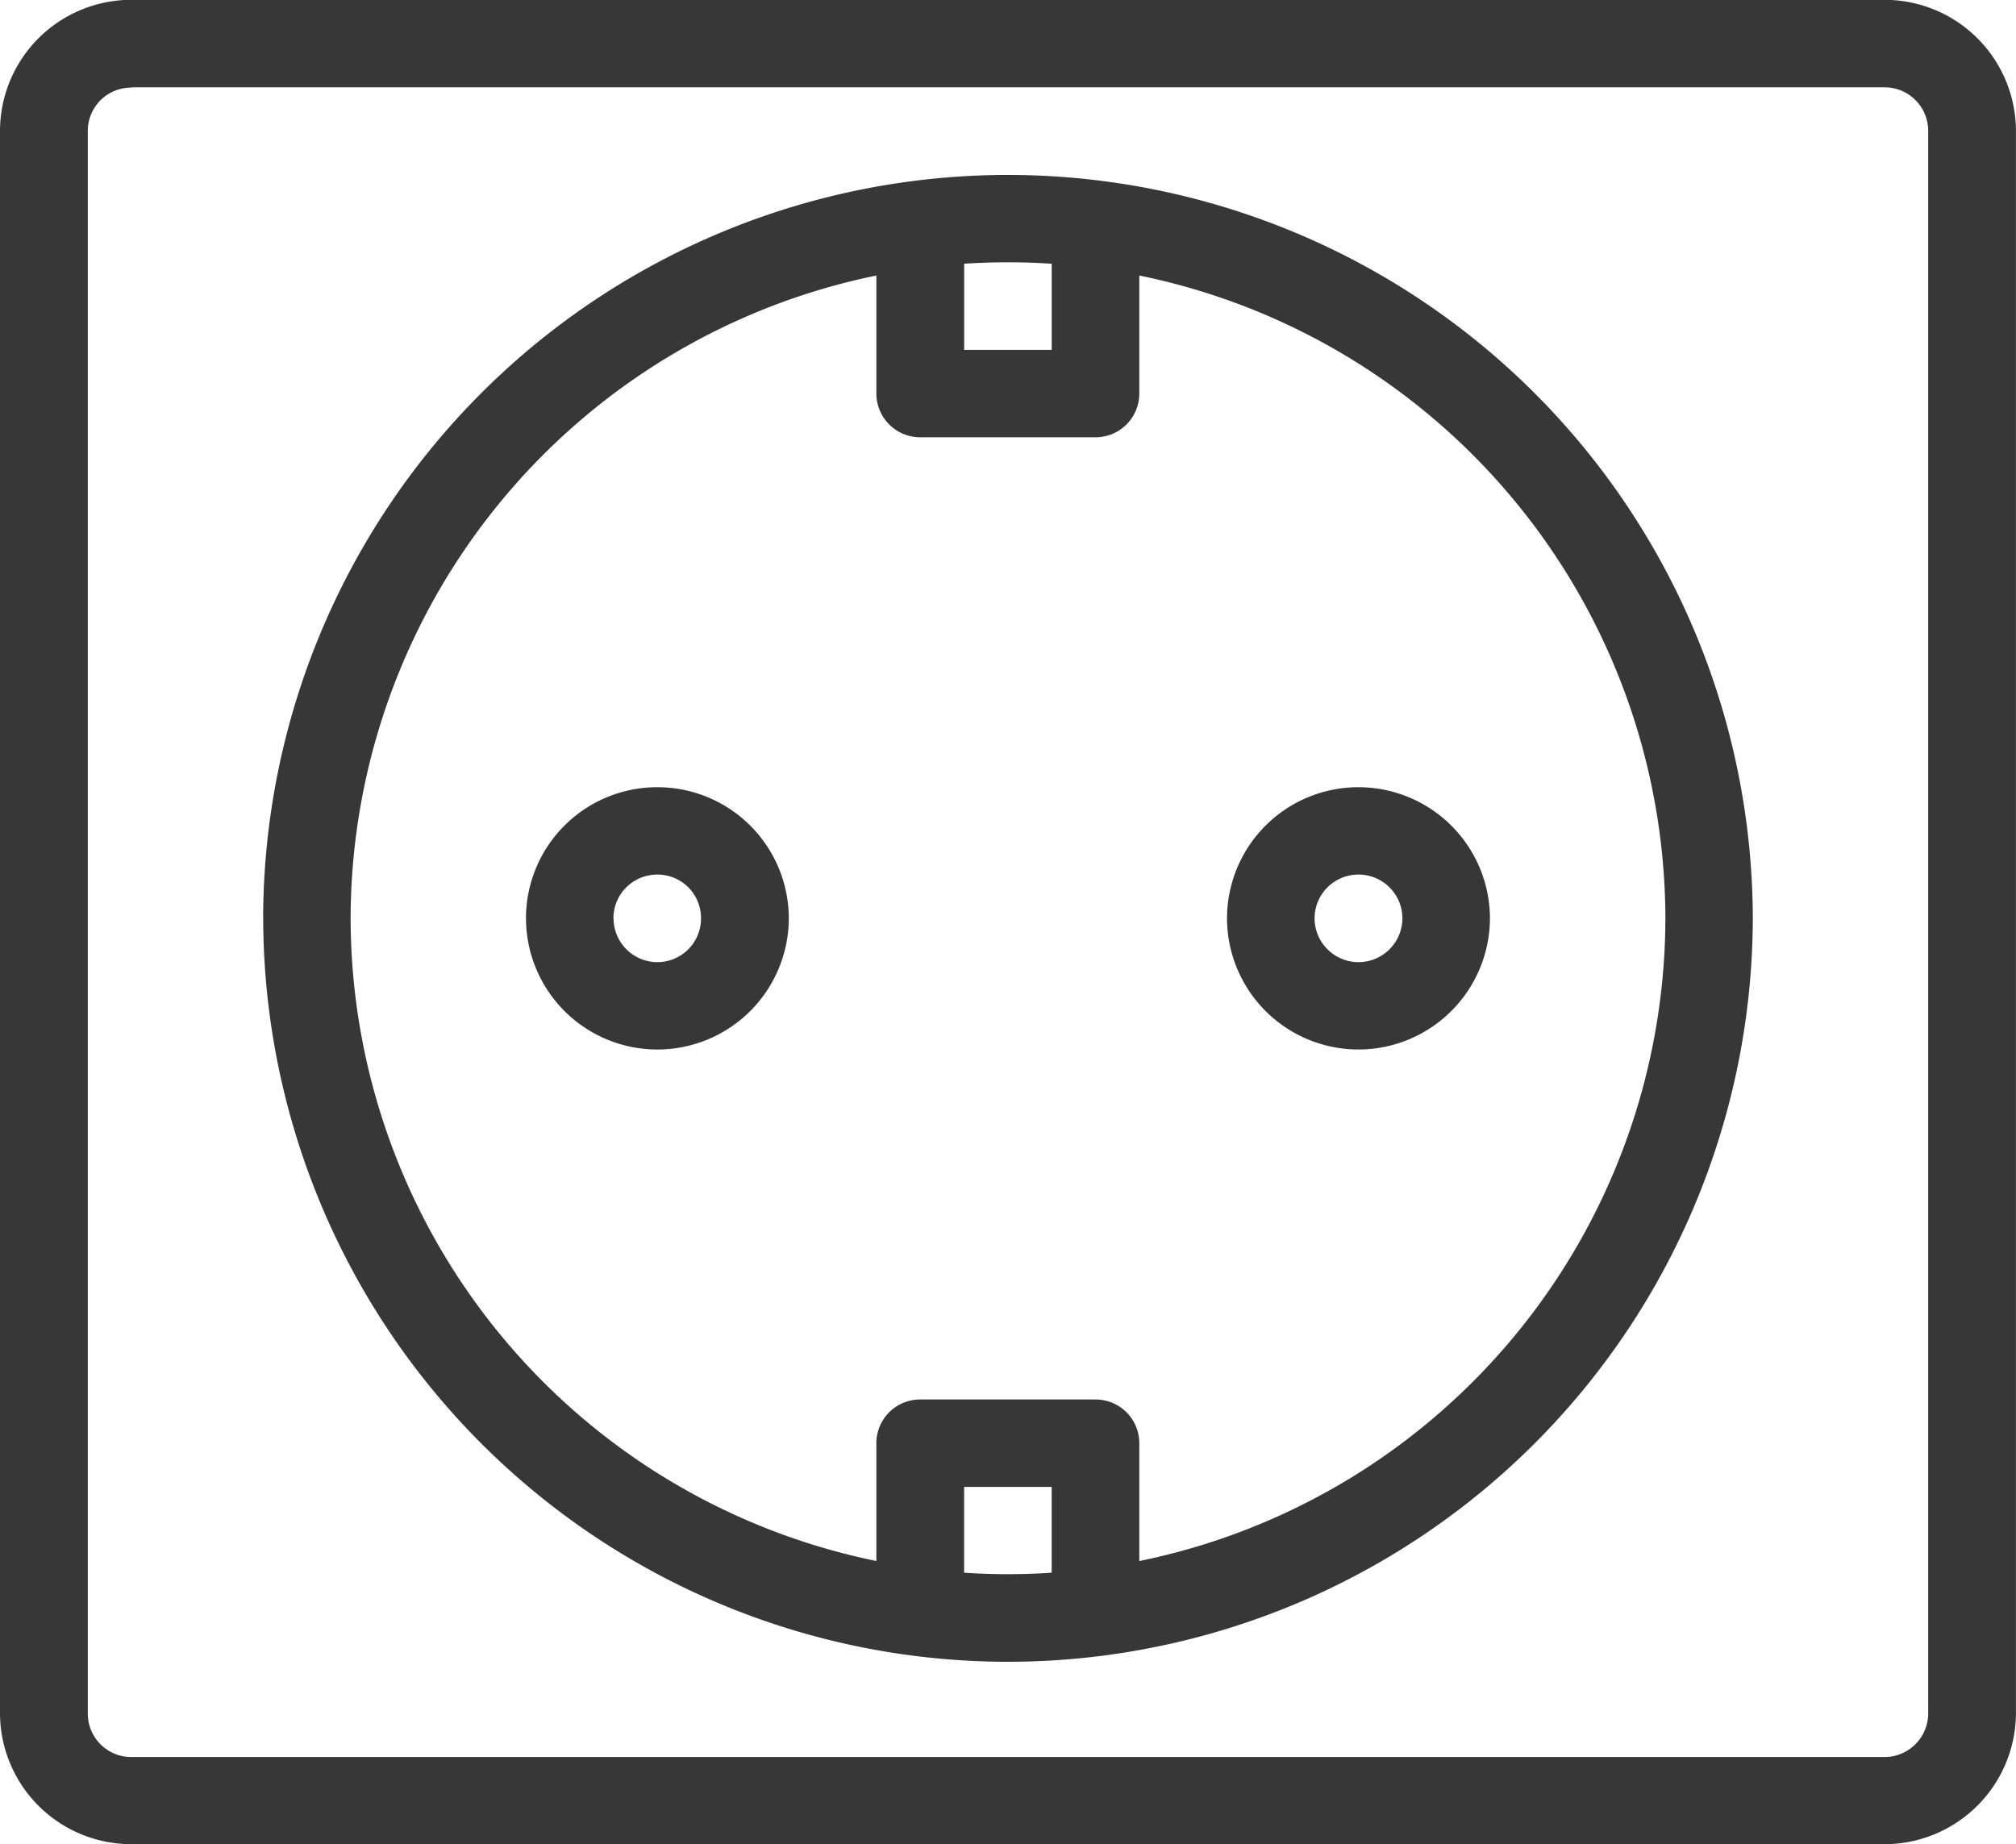 <svg xmlns="http://www.w3.org/2000/svg" width="47" height="43" viewBox="0 0 47 43">
  <path id="power_socket" data-name="power socket" d="M12534.064-7732.35a3.062,3.062,0,0,1-3.065-3.052v-36.9a3.062,3.062,0,0,1,3.065-3.052h40.87a3.064,3.064,0,0,1,3.064,3.052v36.9a3.068,3.068,0,0,1-3.064,3.052Zm0-40.957a1.008,1.008,0,0,0-1.018,1.009v36.9a1.013,1.013,0,0,0,1.018,1.016h40.87a1.019,1.019,0,0,0,1.018-1.016v-36.9a1.015,1.015,0,0,0-1.018-1.016h-40.87Zm3.07,19.37a17.365,17.365,0,0,1,17.36-17.334,17.37,17.37,0,0,1,17.369,17.334,17.374,17.374,0,0,1-17.369,17.334A17.369,17.369,0,0,1,12537.135-7753.937Zm17.36,15.291q.517,0,1.023-.034v-2h-2.041v2C12553.816-7738.657,12554.155-7738.646,12554.5-7738.646Zm2.048-4.073a1.019,1.019,0,0,1,1.018,1.016v2.751a15.326,15.326,0,0,0,12.265-14.984,15.333,15.333,0,0,0-12.265-14.99v2.751a1.02,1.02,0,0,1-1.018,1.021h-4.089a1.022,1.022,0,0,1-1.023-1.021v-2.751a15.333,15.333,0,0,0-12.257,14.99,15.323,15.323,0,0,0,12.257,14.983v-2.75a1.02,1.02,0,0,1,1.023-1.016Zm-3.065-24.473h2.041v-2.008c-.338-.023-.679-.034-1.023-.034s-.679.011-1.018.033Zm6.128,13.255a3.062,3.062,0,0,1,3.064-3.058,3.066,3.066,0,0,1,3.066,3.058,3.07,3.07,0,0,1-3.066,3.058A3.066,3.066,0,0,1,12559.605-7753.937Zm2.041,0a1.026,1.026,0,0,0,1.023,1.021,1.026,1.026,0,0,0,1.025-1.021,1.022,1.022,0,0,0-1.025-1.021A1.022,1.022,0,0,0,12561.646-7753.937Zm-18.385,0a3.06,3.06,0,0,1,3.065-3.058,3.063,3.063,0,0,1,3.063,3.058,3.066,3.066,0,0,1-3.062,3.058A3.063,3.063,0,0,1,12543.262-7753.937Zm2.042,0a1.024,1.024,0,0,0,1.023,1.021,1.018,1.018,0,0,0,1.016-1.021,1.014,1.014,0,0,0-1.016-1.021A1.02,1.02,0,0,0,12545.3-7753.937Z" transform="translate(-12530.999 7775.35)" fill="#373737"/>
</svg>
